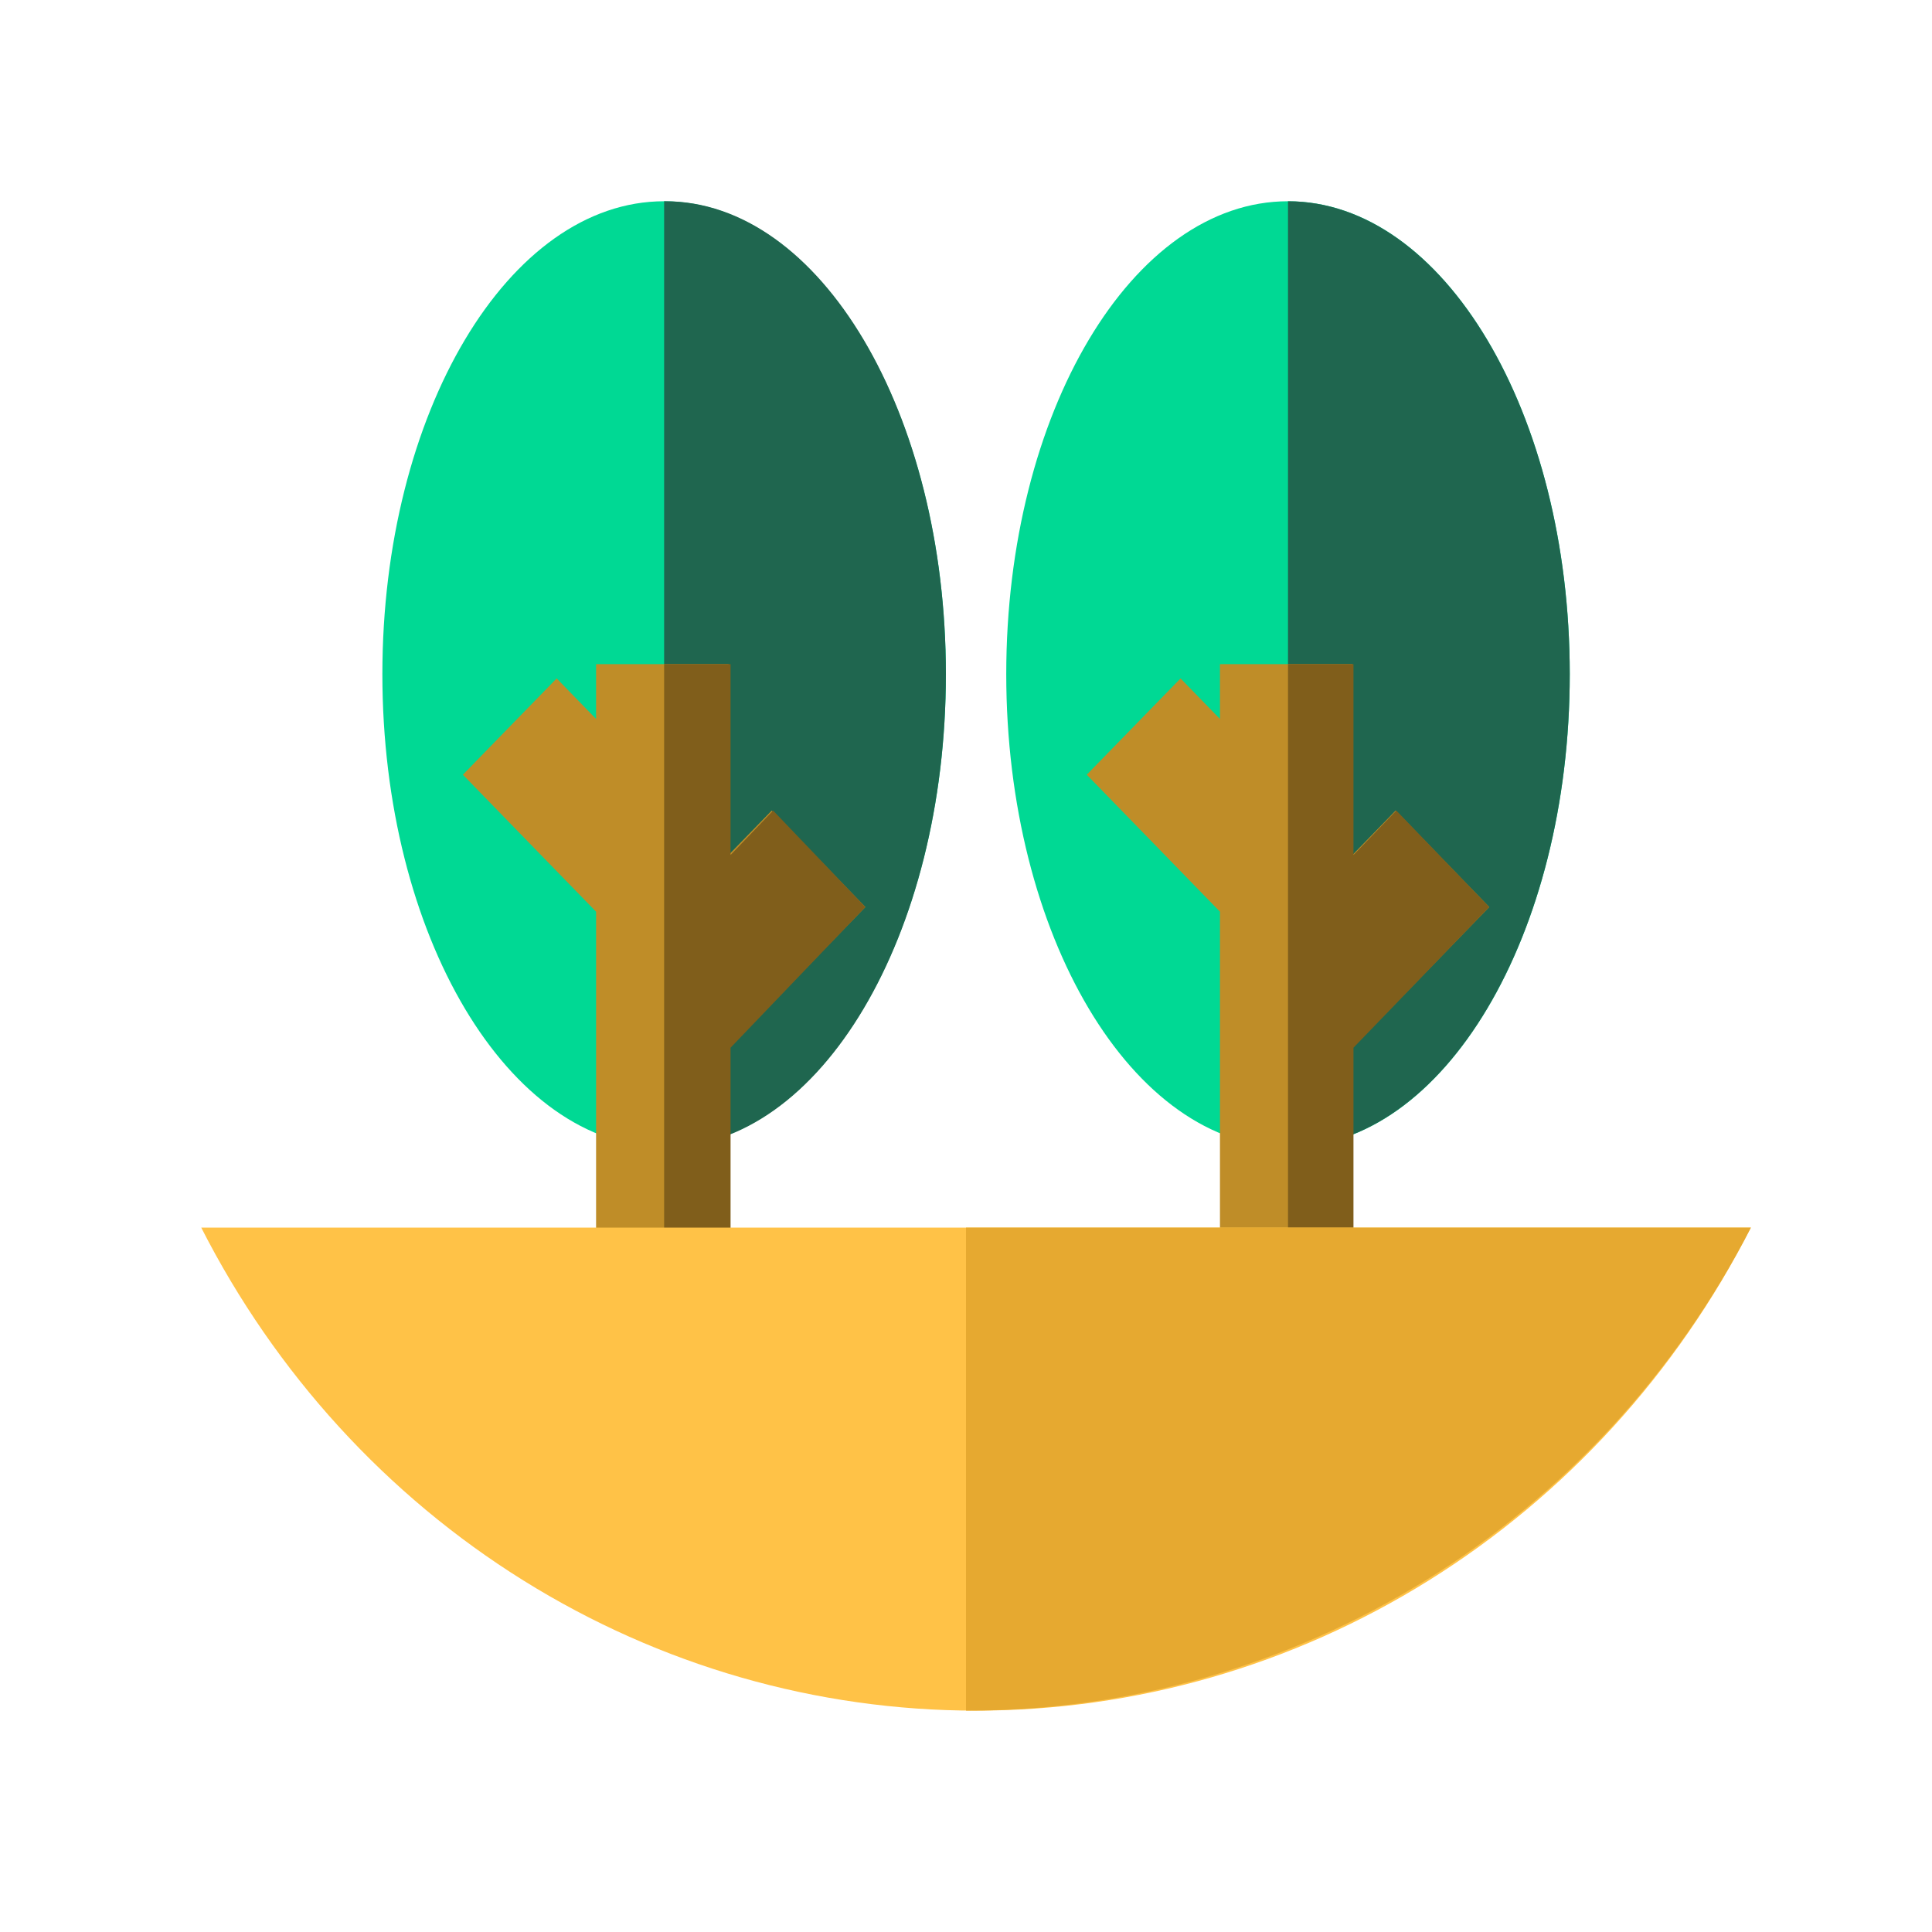 <svg width="96" height="96" viewBox="0 0 96 96" fill="none" xmlns="http://www.w3.org/2000/svg">
<path d="M33 57C40.732 57 47 46.479 47 33.5C47 20.521 40.732 10 33 10C25.268 10 19 20.521 19 33.5C19 46.479 25.268 57 33 57Z" fill="#00D994"/>
<path d="M33.055 10H33V57H33.055C40.758 57 47 46.478 47 33.5C47 20.522 40.758 10 33.055 10Z" fill="#1F664F"/>
<path d="M43 45.07L38.348 40.277L36.202 42.484V33H29.619V35.724L27.661 33.711L23 38.495L29.619 45.301V72H36.202V52.061L43 45.07Z" fill="#BF8D28"/>
<path d="M38.416 40.277L36.301 42.484V33H33V72H36.301V52.061L43 45.07L38.416 40.277Z" fill="#805E1B"/>
<path d="M64 57C71.732 57 78 46.479 78 33.5C78 20.521 71.732 10 64 10C56.268 10 50 20.521 50 33.5C50 46.479 56.268 57 64 57Z" fill="#00D994"/>
<path d="M78 33.5C78 20.531 71.735 10.009 64 10V57C71.735 56.991 78 46.469 78 33.5Z" fill="#1F664F"/>
<path d="M74 45.07L69.348 40.277L67.202 42.484V33H60.619V35.724L58.661 33.711L54 38.495L60.619 45.301V72H67.202V52.061L74 45.07Z" fill="#BF8D28"/>
<path d="M69.383 40.277L67.253 42.484V33H64V72H67.253V52.061L74 45.07L69.383 40.277Z" fill="#805E1B"/>
<path d="M10 61C13.687 68.241 19.223 74.304 26.009 78.534C32.794 82.764 40.572 85 48.5 85C56.428 85 64.206 82.764 70.992 78.534C77.777 74.304 83.313 68.241 87 61H10Z" fill="#FFC247"/>
<path d="M48 61V85H48.075C56.091 85.004 63.956 82.77 70.817 78.539C77.678 74.309 83.275 68.244 87 61H48Z" fill="#E6A930"/>
</svg>
